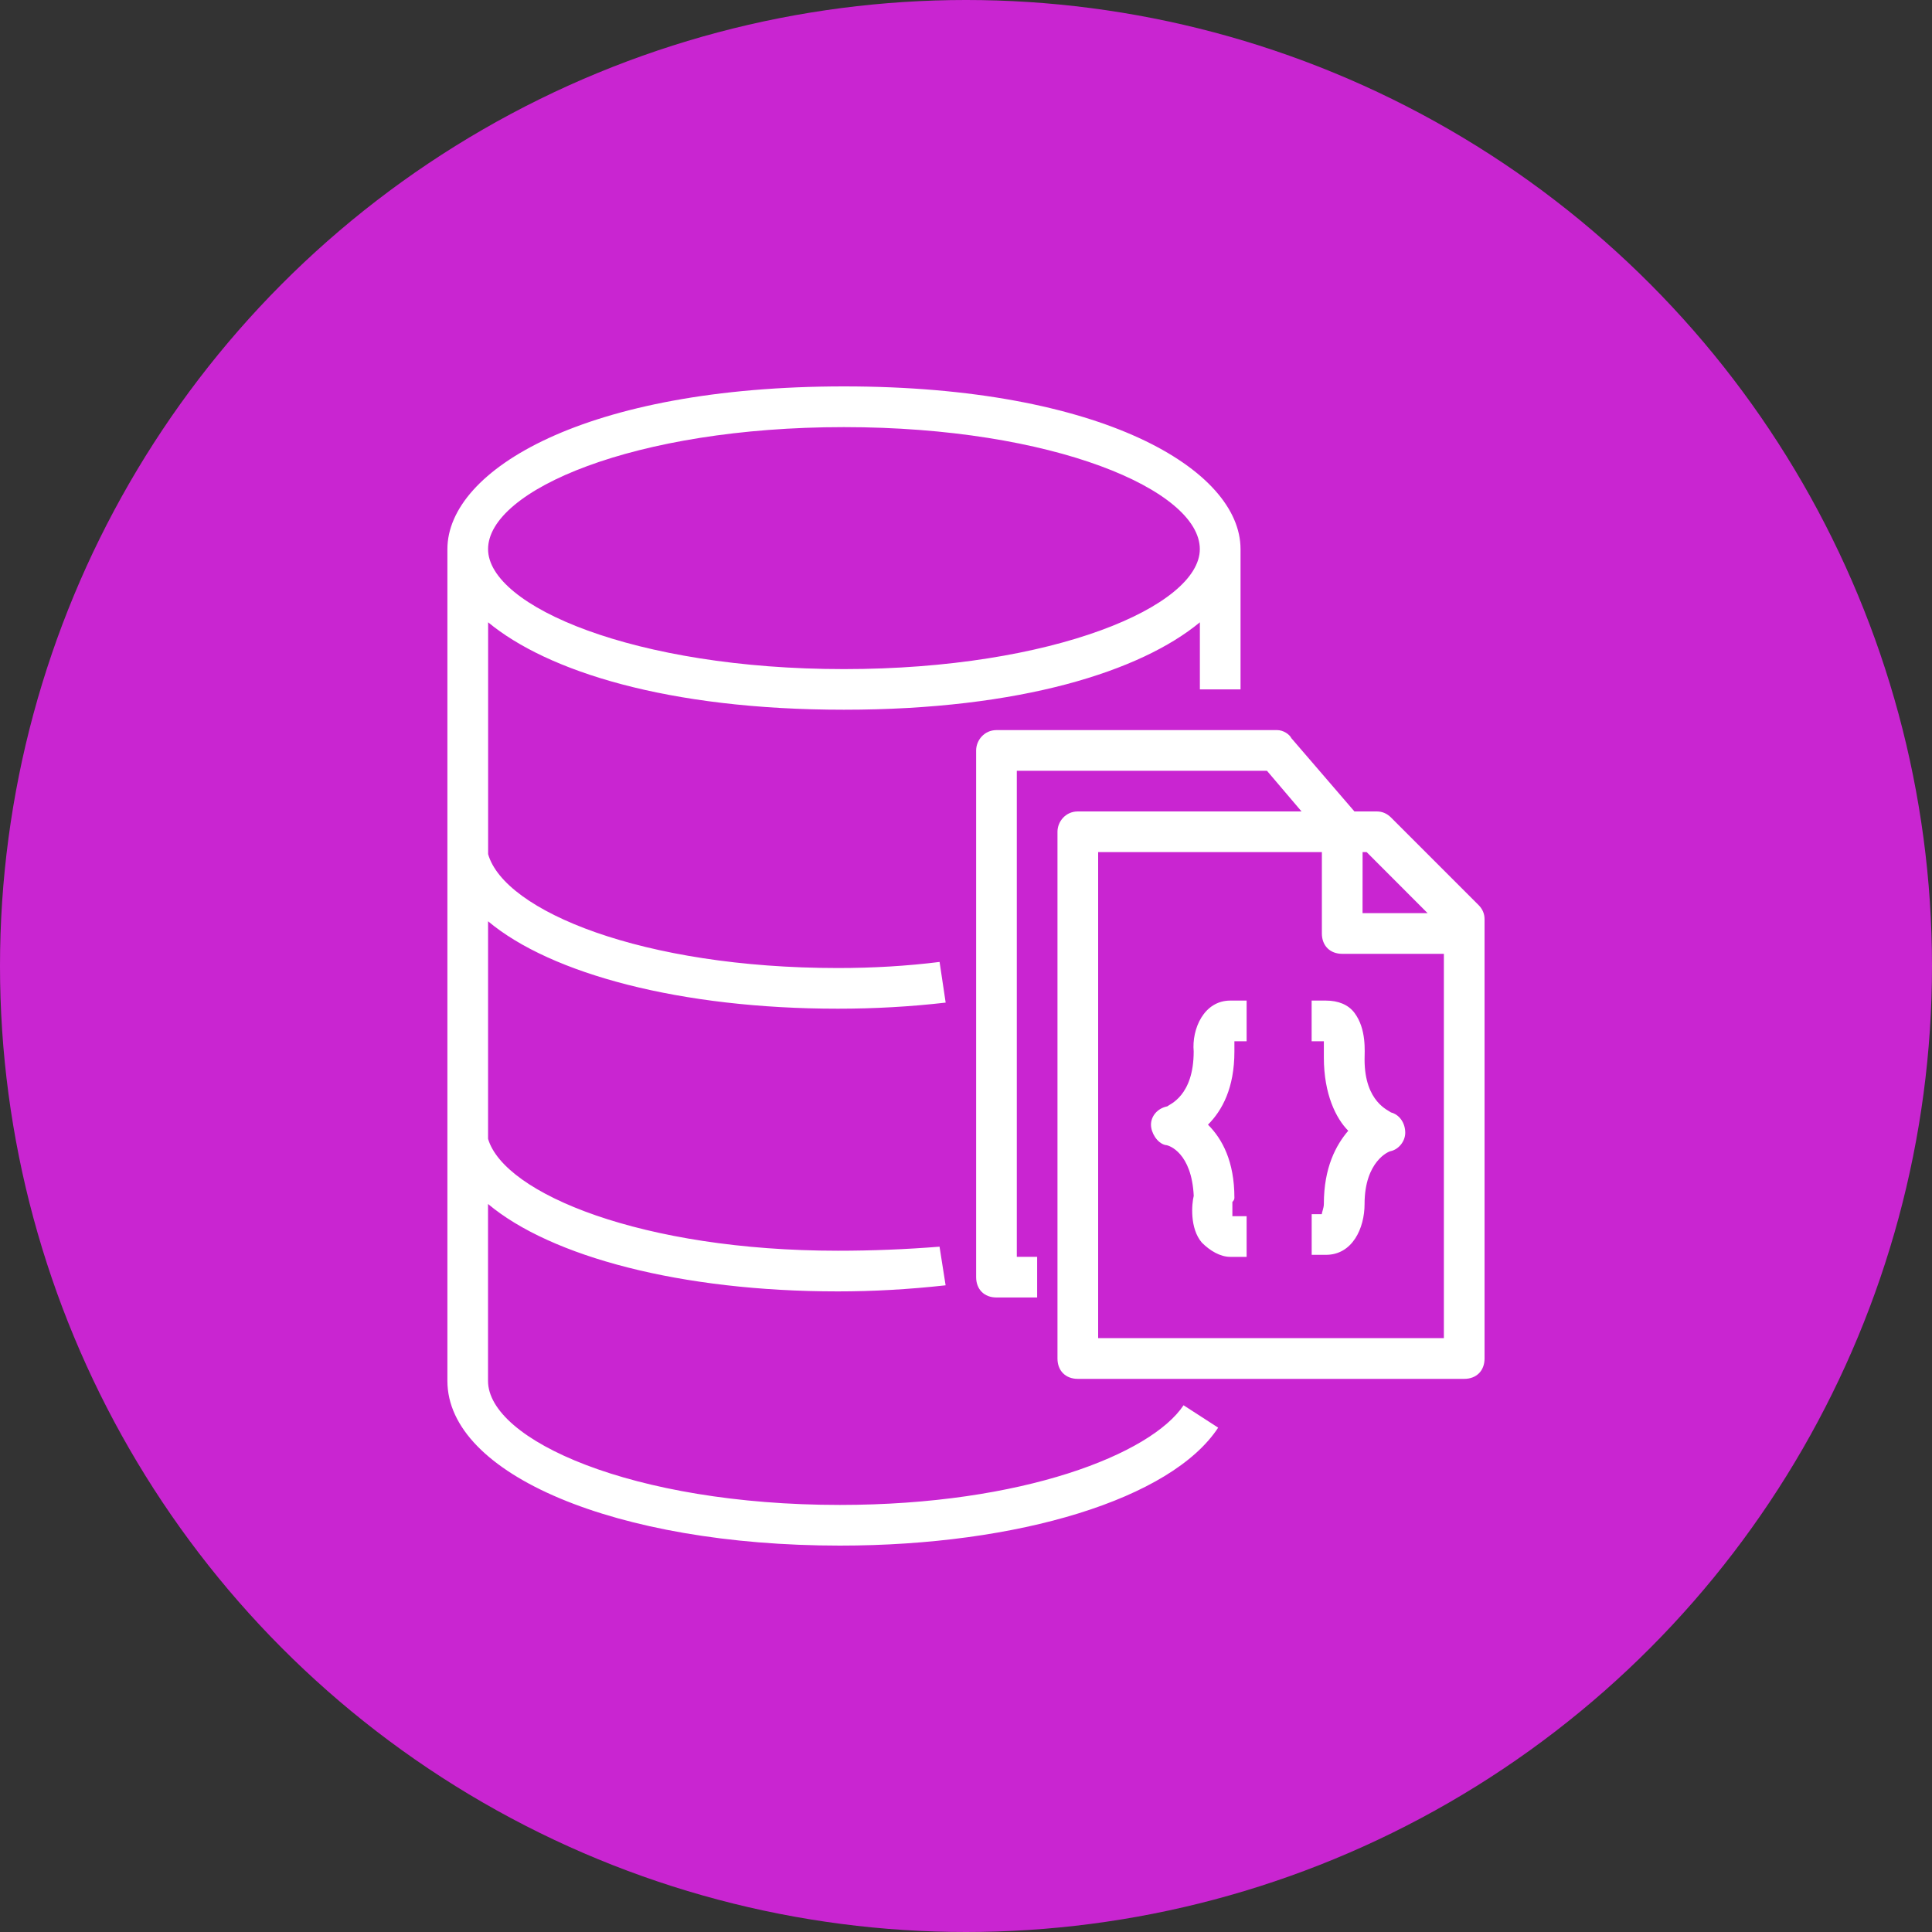 <?xml version="1.0" encoding="utf-8"?>
<svg role="img" viewBox="0 0 24 24" xmlns="http://www.w3.org/2000/svg">
	<rect x="0" y="0" width="24" height="24" fill="#333333" stroke="none"/>
	<title>Amazon DocumentDB</title>
	<circle cx="12" cy="12" r="12" fill="#C925D1"></circle>
	<path d="m16.505 21.095.716.463C16.253 23.032 13.095 24 9.389 24c-4.632 0-8.126-1.474-8.126-3.41V3.369C1.263 1.726 4.126 0 9.474 0c5.347 0 8.21 1.726 8.21 3.368v2.905h-.842V4.884c-1.221 1.01-3.705 1.81-7.368 1.81-3.663 0-6.147-.8-7.368-1.81v4.8c.337 1.179 3.2 2.358 7.242 2.358q1.095 0 2.105-.126l.126.842q-1.095.126-2.232.126c-3.242 0-5.937-.716-7.242-1.81v4.505c.337 1.137 3.2 2.316 7.242 2.316q1.053 0 2.105-.084l.126.8q-1.137.126-2.232.126c-3.242 0-5.937-.716-7.242-1.81v3.663c0 1.221 2.989 2.568 7.284 2.568 3.789 0 6.442-1.053 7.116-2.063zm-14.4-17.726c0 1.179 3.031 2.484 7.368 2.484 4.337 0 7.368-1.305 7.368-2.484 0-1.221-3.032-2.526-7.368-2.526-4.337 0-7.368 1.305-7.368 2.526zm20.631 7.663v9.095c0 .253-.168.421-.421.421h-8c-.253 0-.421-.168-.421-.421V9.221c0-.211.168-.421.421-.421h4.632l-.716-.842h-5.179V18.021h.421v.842h-.842c-.253 0-.421-.168-.421-.421V7.537c0-.21.168-.421.421-.421h5.811c.126 0 .253.084.295.168L20.042 8.8h.463q.168 0 .295.126l1.81 1.81q.126.126.126.295zm-.842.716h-2.105c-.253 0-.421-.169-.421-.421V9.642h-4.632v10.063h7.158zm-2.442.968c.253 0 .463.084.59.253.253.337.21.8.21.968 0 .884.505 1.053.547 1.095.168.042.295.21.295.421 0 .169-.126.337-.295.379-.042 0-.547.21-.547 1.095 0 .505-.253 1.053-.8 1.053h-.295v-.842h.21c0-.042.042-.126.042-.211 0-.758.253-1.221.505-1.516-.253-.253-.505-.758-.505-1.516v-.337h-.253v-.842zm.758-1.81h1.347L20.295 9.642h-.084zm-2.737 1.81h.337v.842h-.253v.211c0 .758-.253 1.221-.547 1.516.295.295.547.758.547 1.516q0 .042-.042.084v.295h.295v.842h-.337c-.21 0-.421-.126-.59-.295-.253-.295-.21-.8-.168-.968-.042-.884-.505-1.053-.59-1.053-.168-.042-.295-.253-.295-.421 0-.169.126-.337.337-.379.042-.042.547-.211.547-1.137-.042-.463.21-1.053.758-1.053z" transform="translate(4.8, 4.8) scale(0.6)" fill="white"></path>
</svg>